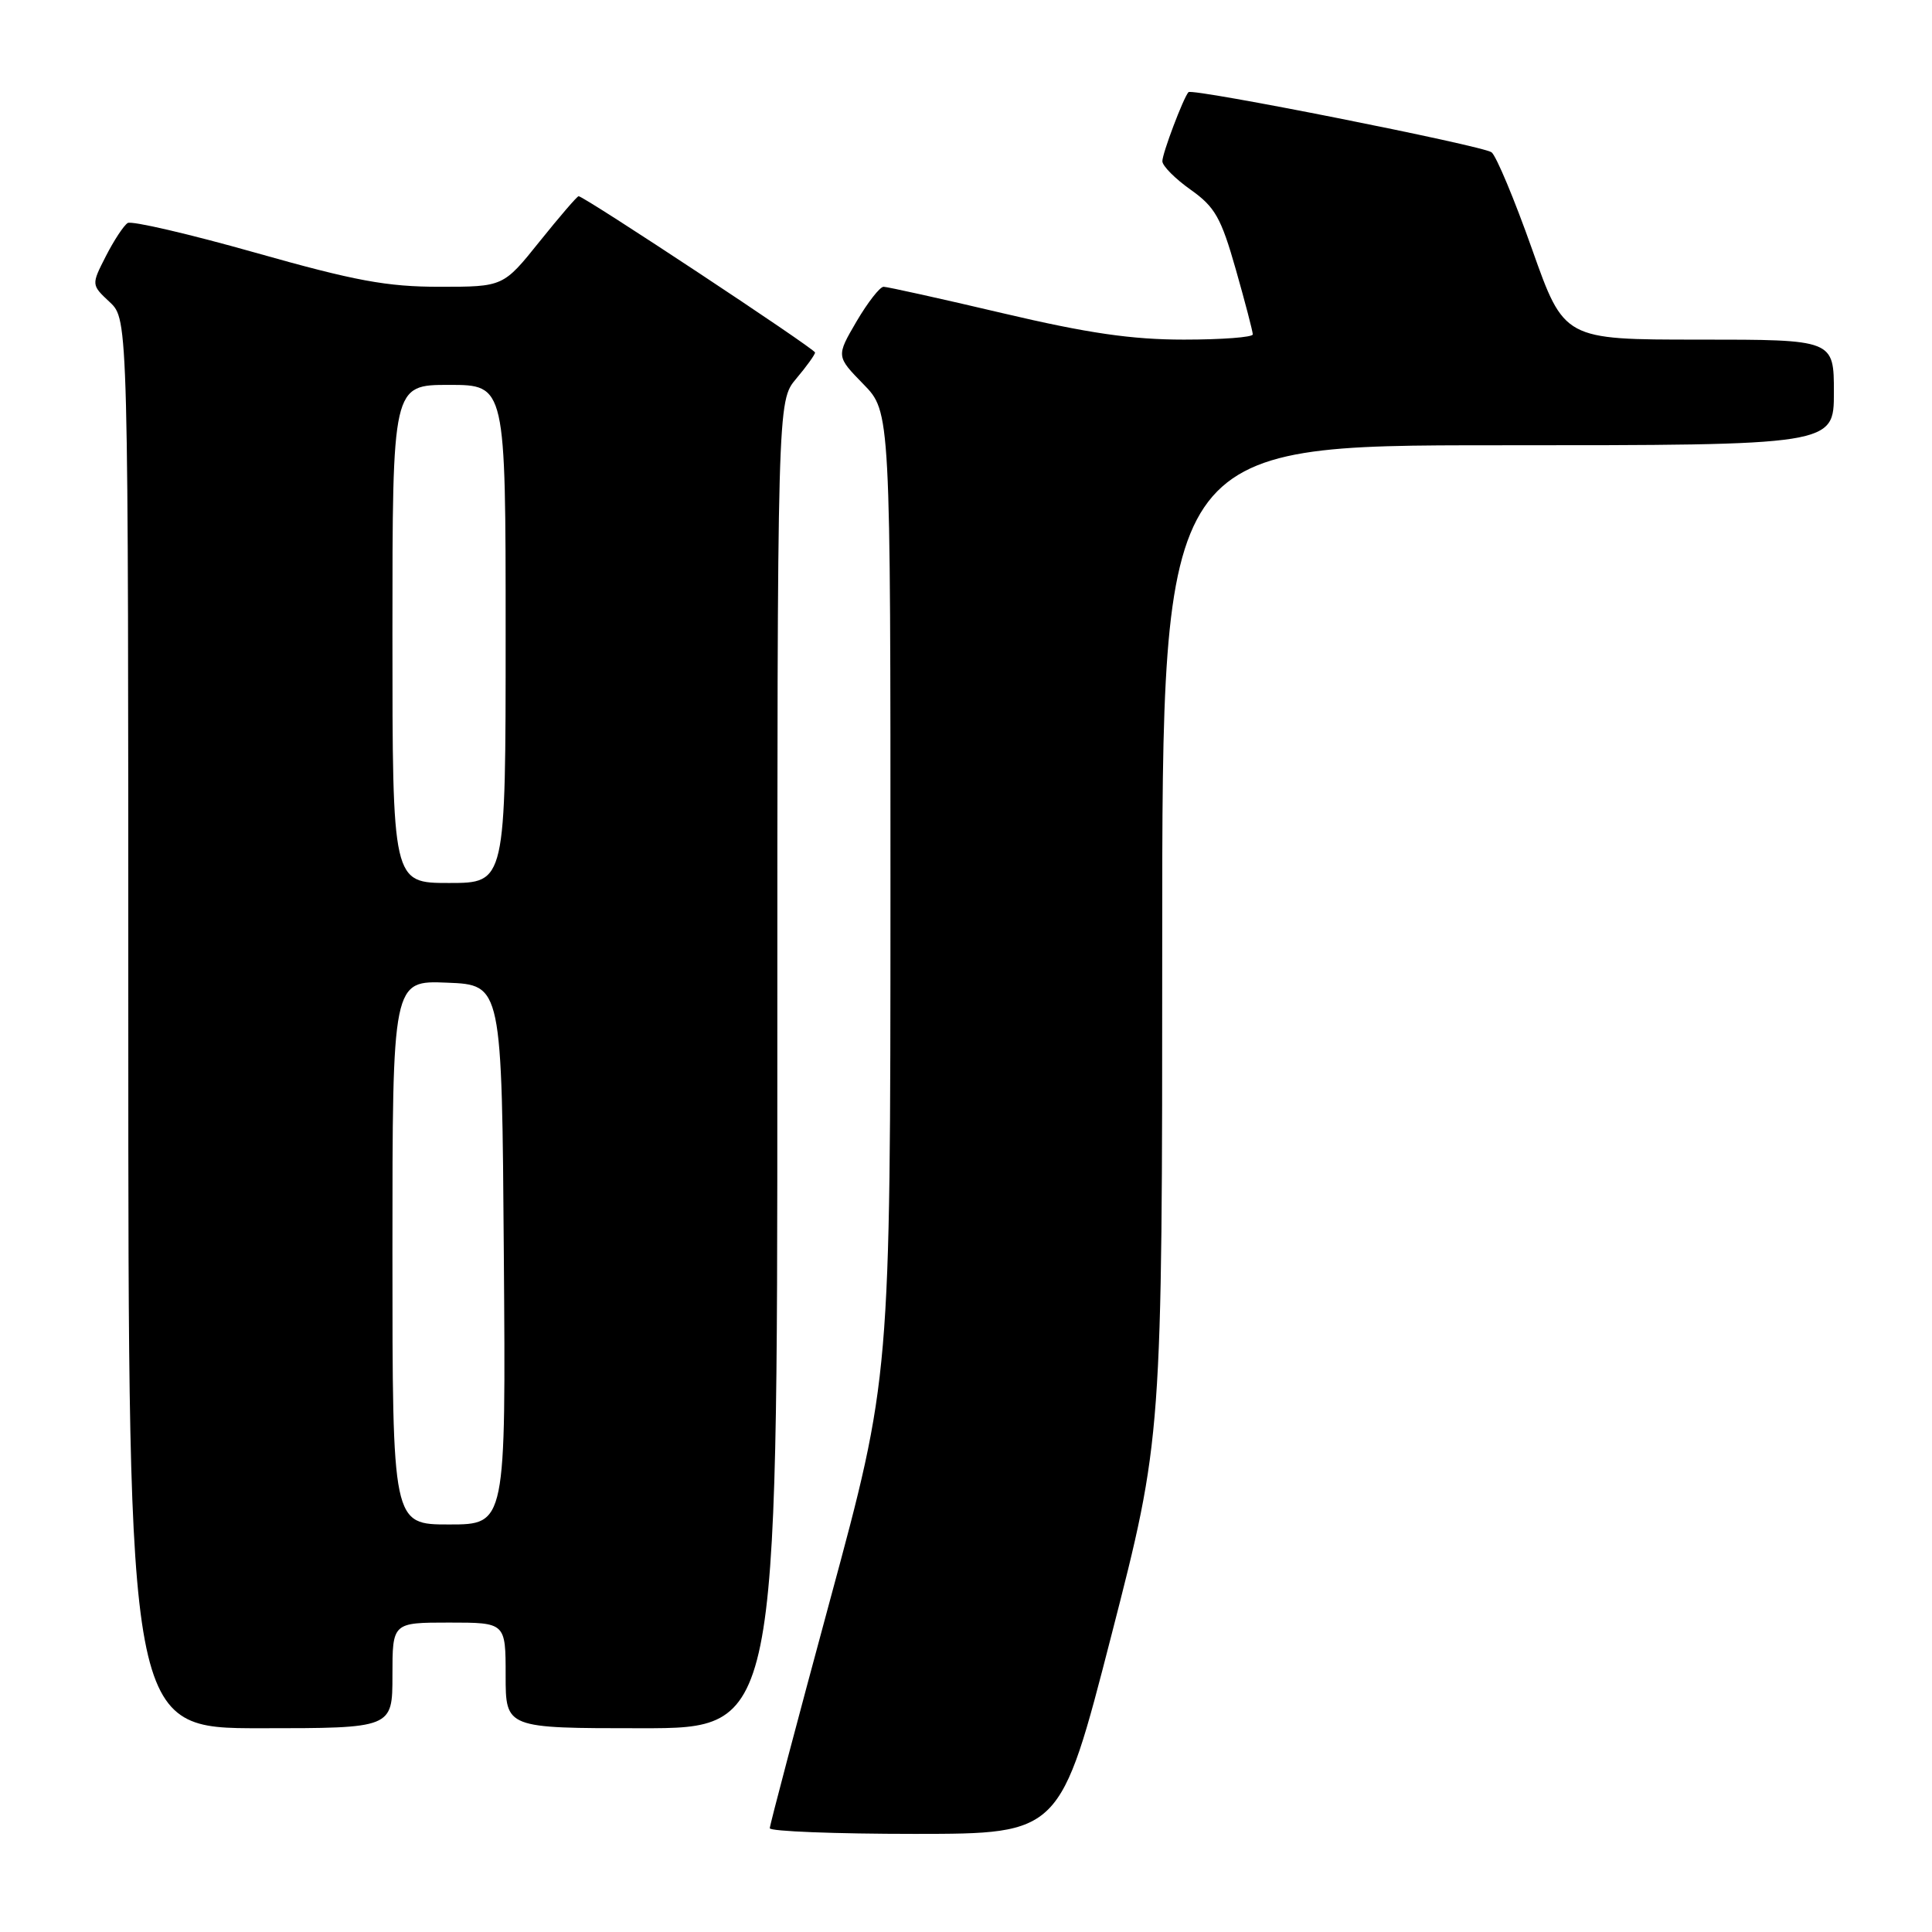<?xml version="1.0" encoding="UTF-8" standalone="no"?>
<!DOCTYPE svg PUBLIC "-//W3C//DTD SVG 1.1//EN" "http://www.w3.org/Graphics/SVG/1.1/DTD/svg11.dtd" >
<svg xmlns="http://www.w3.org/2000/svg" xmlns:xlink="http://www.w3.org/1999/xlink" version="1.1" viewBox="0 0 256 256">
 <g >
 <path fill="currentColor"
d=" M 147.25 216.75 C 154.00 190.50 154.00 190.50 154.00 124.75 C 154.00 59.00 154.00 59.00 198.50 59.00 C 243.00 59.00 243.00 59.00 243.00 52.00 C 243.00 45.00 243.00 45.00 225.12 45.00 C 207.25 45.00 207.25 45.00 203.01 33.03 C 200.68 26.44 198.26 20.66 197.64 20.18 C 196.50 19.31 157.99 11.66 157.48 12.21 C 156.81 12.94 154.00 20.36 154.02 21.37 C 154.03 21.99 155.72 23.69 157.77 25.14 C 161.00 27.43 161.80 28.85 163.75 35.70 C 164.99 40.06 166.00 43.93 166.00 44.31 C 166.00 44.69 161.90 45.00 156.88 45.00 C 149.96 45.00 144.16 44.16 132.86 41.50 C 124.67 39.57 117.56 38.00 117.08 38.00 C 116.59 38.00 114.98 40.07 113.49 42.60 C 110.80 47.21 110.80 47.21 114.40 50.90 C 118.00 54.58 118.00 54.58 117.99 118.54 C 117.98 182.50 117.98 182.50 109.99 212.00 C 105.60 228.22 102.00 241.84 102.00 242.25 C 102.00 242.66 110.66 243.00 121.25 243.00 C 140.50 242.99 140.50 242.99 147.25 216.75 Z  M 52.00 222.00 C 52.00 215.00 52.00 215.00 59.50 215.00 C 67.00 215.00 67.00 215.00 67.00 222.00 C 67.00 229.00 67.00 229.00 85.00 229.00 C 103.00 229.00 103.00 229.00 103.00 141.08 C 103.00 53.15 103.00 53.15 105.50 50.18 C 106.88 48.55 108.00 46.98 108.00 46.71 C 108.00 46.23 77.40 26.00 76.67 26.00 C 76.47 26.00 74.15 28.70 71.50 32.00 C 66.69 38.00 66.69 38.00 58.25 38.00 C 51.26 38.00 47.05 37.22 33.83 33.48 C 25.05 31.00 17.44 29.23 16.92 29.55 C 16.40 29.87 15.10 31.85 14.03 33.94 C 12.09 37.74 12.09 37.74 14.55 40.04 C 17.00 42.35 17.00 42.35 17.00 135.67 C 17.00 229.00 17.00 229.00 34.50 229.00 C 52.00 229.00 52.00 229.00 52.00 222.00 Z  M 52.00 165.96 C 52.00 129.91 52.00 129.91 59.25 130.21 C 66.50 130.50 66.50 130.50 66.76 166.25 C 67.03 202.00 67.03 202.00 59.51 202.00 C 52.00 202.00 52.00 202.00 52.00 165.96 Z  M 52.00 84.00 C 52.00 51.00 52.00 51.00 59.50 51.00 C 67.00 51.00 67.00 51.00 67.00 84.00 C 67.00 117.00 67.00 117.00 59.50 117.00 C 52.00 117.00 52.00 117.00 52.00 84.00 Z "/>
</g>
</svg>